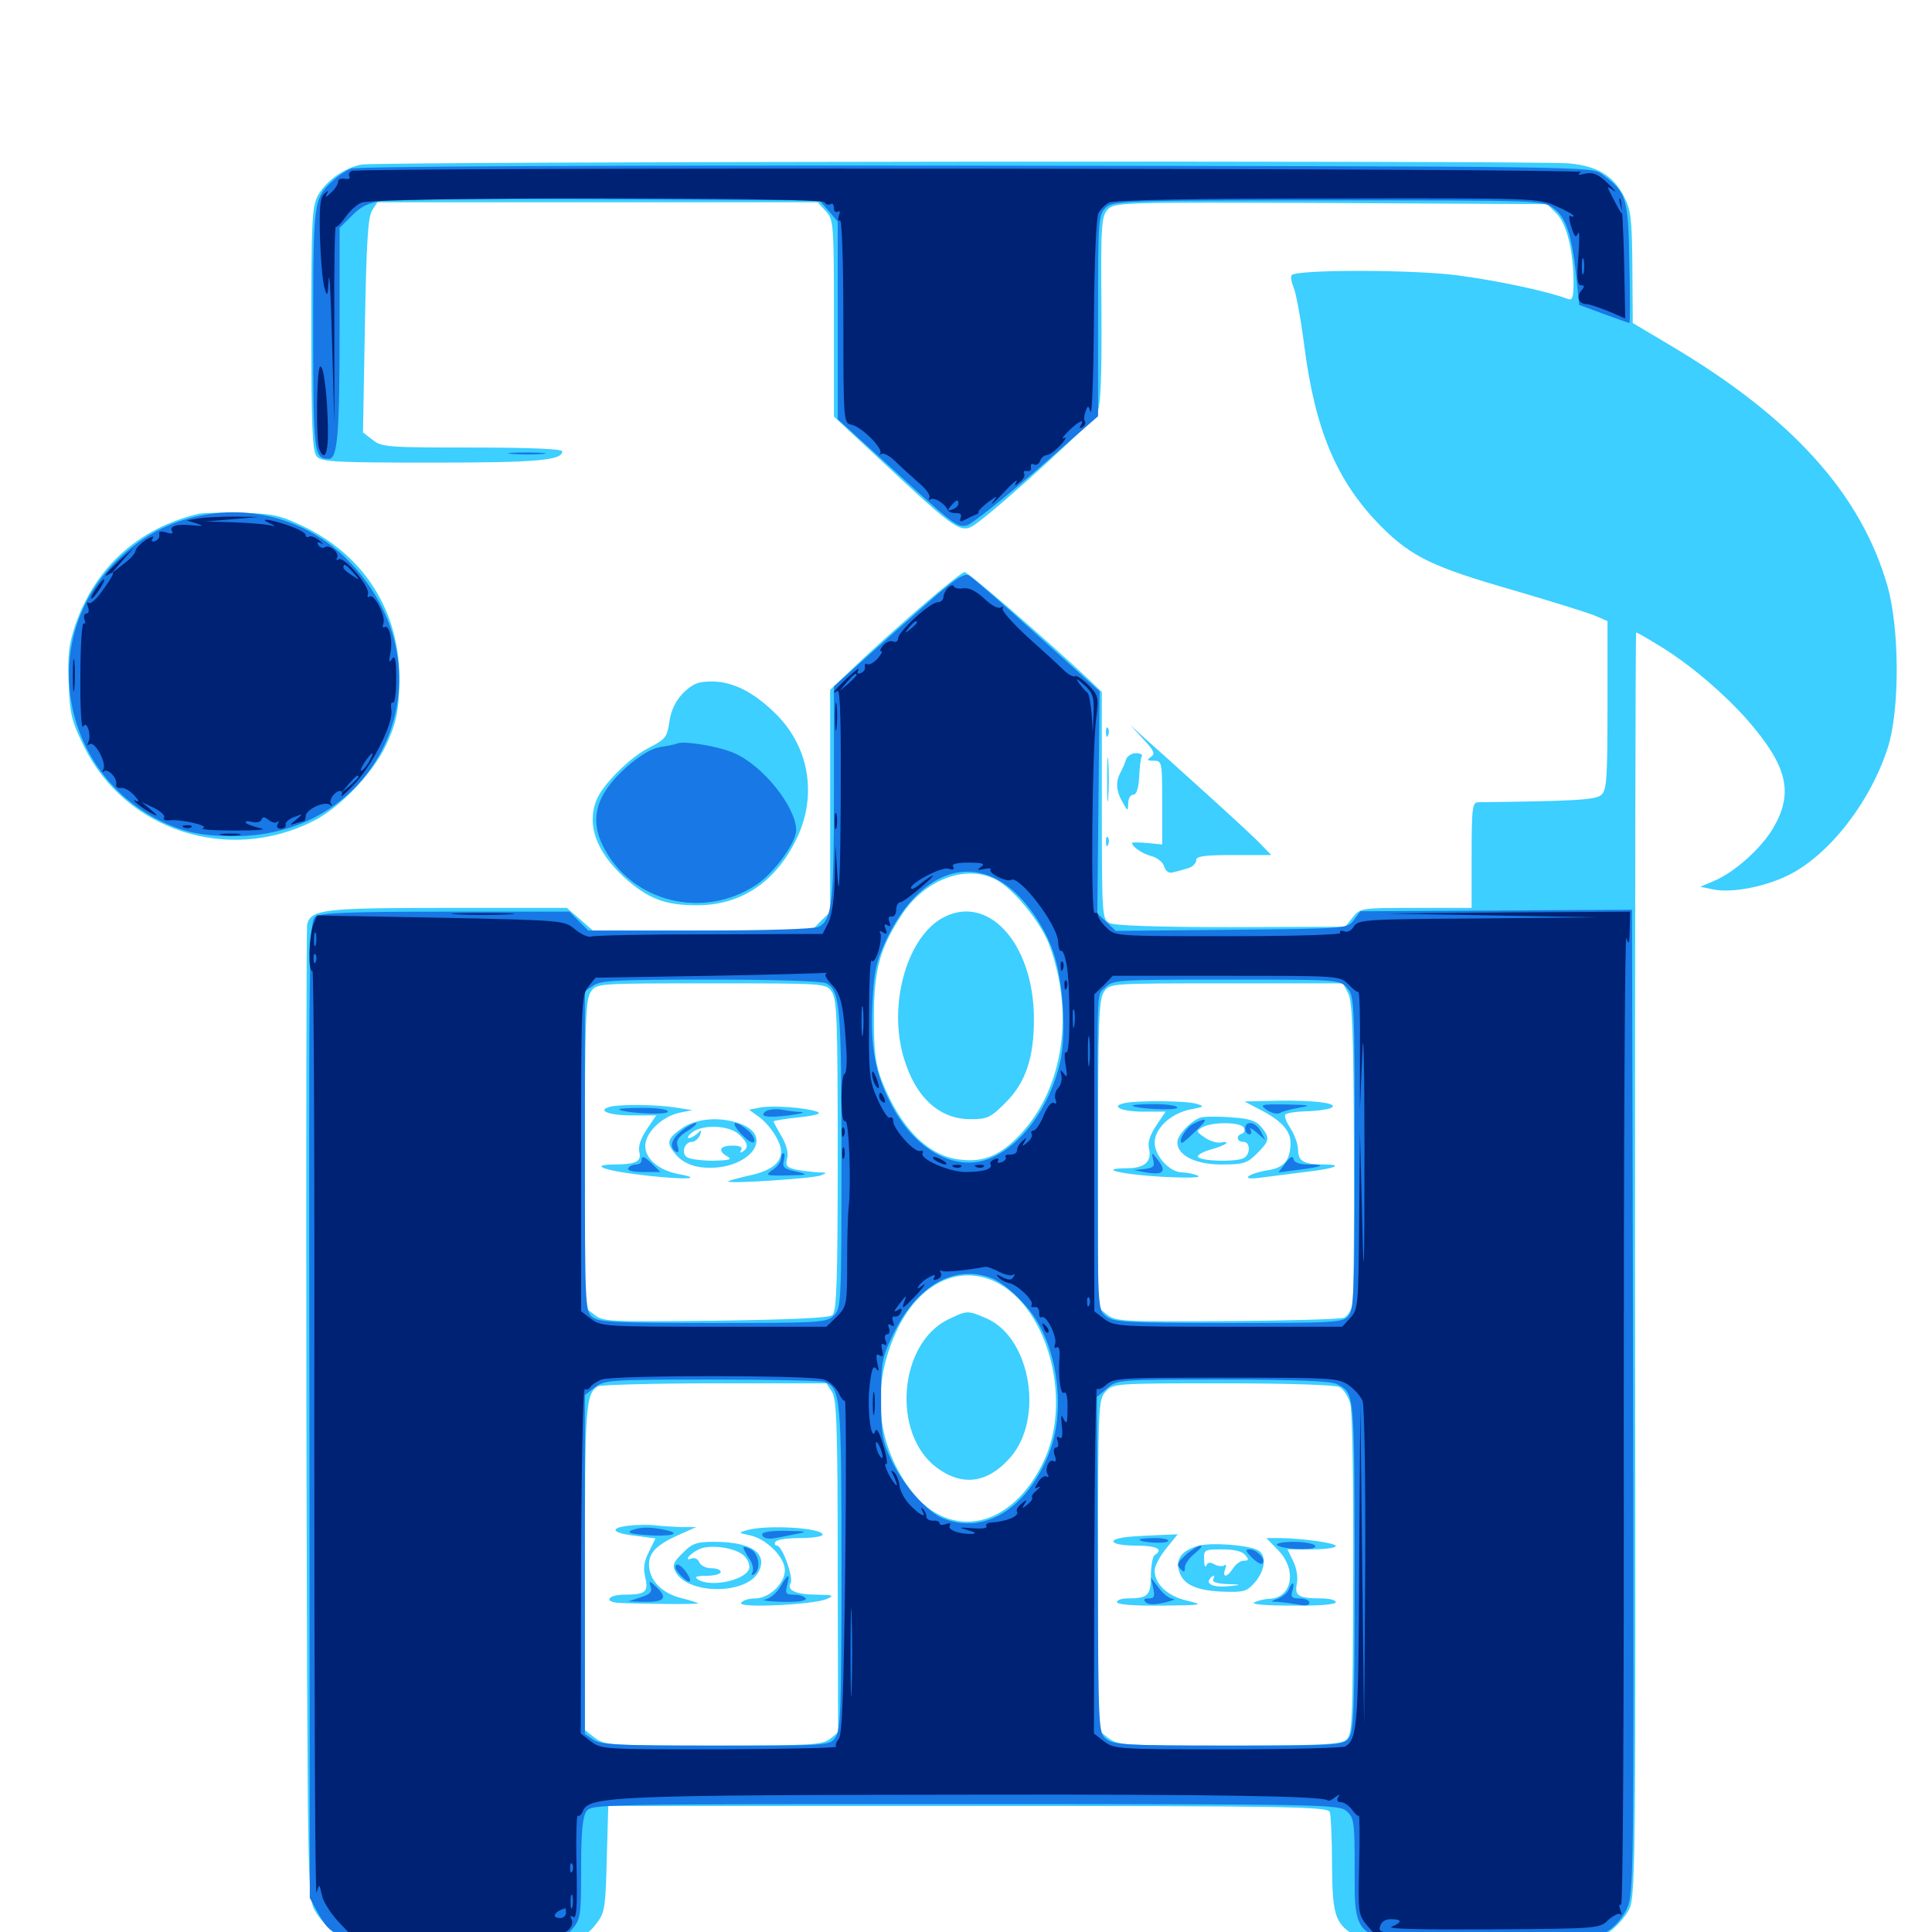 <svg xmlns="http://www.w3.org/2000/svg" viewBox="0 -1000 1000 1000">
	<path fill="#3ccfff" d="M187.305 -914.844C178.32 -913.281 168.75 -906.445 164.453 -898.633C161.523 -892.969 161.133 -885.547 161.133 -829.688C161.133 -779.492 161.719 -766.406 163.867 -763.867C166.211 -760.938 172.852 -760.547 223.828 -760.547C278.32 -760.547 291.016 -761.719 291.016 -766.406C291.016 -767.578 275 -768.359 244.336 -768.359C200.977 -768.359 197.461 -768.555 192.969 -772.266L187.891 -776.172L188.867 -831.25C189.648 -874.219 190.43 -887.5 192.578 -891.016L195.312 -895.312H309.18H423.242L427.344 -890.82C431.445 -886.328 431.641 -884.961 431.641 -835.352V-784.375L454.688 -762.891C495.898 -724.414 497.461 -723.242 505.469 -729.102C517.773 -737.891 565.625 -781.445 567.773 -785.938C569.727 -789.648 570.312 -803.125 570.117 -839.258C569.727 -883.398 570.117 -887.891 573.242 -891.406C576.758 -895.312 578.711 -895.312 688.867 -894.922L800.781 -894.336L805.664 -889.453C810.938 -884.18 814.453 -869.922 814.453 -853.906C814.453 -845.703 813.867 -844.336 811.328 -845.312C801.172 -849.219 775.391 -854.688 754.883 -857.422C731.641 -860.547 671.68 -860.547 668.555 -857.617C667.969 -856.836 668.359 -854.102 669.531 -851.367C670.703 -848.828 673.242 -835.352 675 -821.68C680.664 -777.148 691.992 -750.586 715.039 -727.344C730.664 -711.719 741.797 -706.445 783.203 -694.531C801.953 -689.062 820.703 -683.203 824.805 -681.641L832.031 -678.516V-634.766C832.031 -596.484 831.641 -590.82 828.711 -588.477C825.781 -585.938 814.258 -585.352 765.234 -584.766C762.109 -584.766 761.719 -582.227 761.719 -557.422V-530.078H733.008C704.688 -530.078 704.102 -530.078 700.195 -525.195L696.289 -520.312L637.305 -520.117C598.242 -520.117 576.953 -520.898 574.219 -522.266C570.508 -524.219 570.312 -525.977 570.312 -583.008V-641.797L564.062 -647.852C541.602 -668.945 501.172 -703.906 499.219 -703.906C497.07 -703.906 460.938 -672.852 441.016 -653.711L429.688 -642.969V-585.352V-527.93L424.805 -523.242L420.117 -518.359H363.477H306.836L300.195 -524.219L293.359 -530.078H231.836C166.992 -530.078 160.938 -529.297 158.984 -521.484C158.594 -519.141 158.398 -404.883 158.594 -267.383C159.18 -19.141 159.18 -17.383 163.281 -10.547C165.43 -6.836 170.117 -1.758 173.828 0.586C180.078 5.078 181.25 5.078 238.086 5.078C300.195 5.078 301.953 4.688 309.375 -5.273C313.086 -10.156 313.477 -14.062 314.062 -38.086L314.844 -65.234H500.977C668.945 -65.234 687.109 -64.844 688.281 -62.109C688.867 -60.352 689.453 -48.438 689.453 -35.352C689.648 -9.375 690.82 -4.883 700.391 1.367C705.664 4.883 709.961 5.078 765.82 5.078C824.609 5.078 825.781 5.078 832.031 0.586C835.742 -1.758 840.43 -6.836 842.578 -10.547C846.68 -17.383 846.68 -17.773 846.289 -345.117C846.289 -525.195 846.484 -672.656 846.875 -672.656C847.266 -672.656 852.148 -669.922 857.812 -666.406C874.023 -656.836 893.164 -640.43 905.469 -626.172C925.195 -603.125 928.32 -589.648 917.969 -571.68C911.719 -560.938 897.656 -548.242 886.523 -543.75L880.078 -541.016L886.719 -539.648C896.094 -537.695 913.086 -540.82 925.391 -546.875C946.68 -557.227 968.164 -584.961 977.148 -613.086C983.398 -632.812 983.203 -674.609 976.953 -696.68C963.281 -744.336 927.539 -783.984 864.453 -821.289L845.117 -832.812L844.922 -861.523C844.727 -886.914 844.141 -891.406 840.625 -898.242C834.961 -909.18 826.758 -914.062 812.109 -915.43C795.312 -916.992 196.094 -916.406 187.305 -914.844ZM515.43 -544.727C524.414 -540.234 538.477 -522.852 542.969 -511.328C556.25 -475.586 550.391 -436.719 528.32 -413.086C517.969 -401.953 509.18 -398.242 496.875 -399.805C480.469 -401.562 466.211 -416.016 456.641 -440.039C453.125 -449.023 452.344 -454.883 452.344 -473.438C452.344 -498.438 455.469 -509.375 467.188 -527.148C479.102 -544.922 500.195 -552.734 515.43 -544.727ZM430.469 -486.719C433.203 -483.008 433.594 -471.484 433.594 -401.953C433.594 -336.523 433.008 -321.094 430.859 -319.336C429.102 -317.773 409.57 -316.992 370.312 -316.406C315.234 -315.82 312.109 -315.82 307.617 -319.531L302.734 -323.242V-402.93C302.734 -471.68 303.125 -483.008 305.859 -486.719C308.789 -491.016 308.984 -491.016 368.164 -491.016C427.344 -491.016 427.539 -491.016 430.469 -486.719ZM697.852 -485.742C700 -481.445 700.586 -464.844 700.781 -405.078C700.977 -363.672 700.586 -327.539 700 -324.609C699.414 -321.875 697.461 -318.75 695.703 -317.969C693.945 -317.188 666.602 -316.406 635.156 -316.211C581.25 -315.82 577.539 -316.016 573.047 -319.531L568.359 -323.242V-402.93C568.359 -471.68 568.75 -483.008 571.484 -486.719C574.414 -491.016 574.609 -491.016 634.766 -491.016H695.117ZM519.727 -333.984C543.75 -317.969 554.102 -274.023 540.625 -244.531C524.414 -209.18 492.188 -201.758 471.68 -228.32C453.125 -252.93 450.586 -283.398 464.844 -312.695C477.344 -338.086 500 -346.875 519.727 -333.984ZM430.664 -279.492C433.008 -275.781 433.594 -262.109 433.594 -189.258L433.789 -103.32L429.688 -100C425.781 -96.875 419.922 -96.484 369.141 -96.484C315.234 -96.484 312.891 -96.68 307.812 -100.586L302.734 -104.492V-188.477C302.734 -272.07 303.125 -278.32 309.375 -282.422C310.547 -283.203 337.695 -283.984 369.531 -283.984H427.734ZM693.359 -282.031C695.312 -281.055 697.852 -277.148 698.828 -273.828C700 -269.922 700.586 -233.789 700.391 -184.766C700.195 -105.273 700 -101.953 696.484 -99.219C693.359 -97.07 681.836 -96.484 635.547 -96.484C580.859 -96.484 578.516 -96.68 573.438 -100.586L568.359 -104.492V-190.039C568.359 -273.242 568.555 -275.586 572.266 -279.688C576.172 -283.984 577.148 -283.984 633.008 -283.984C666.797 -283.984 691.211 -283.203 693.359 -282.031ZM486.719 -524.219C468.945 -513.281 459.766 -479.297 467.773 -452.539C473.828 -432.031 486.133 -420.703 502.344 -420.703C510.938 -420.703 512.695 -421.484 520.508 -429.297C530.859 -439.648 535.156 -452.344 535.156 -472.461C535.156 -512.305 510.547 -538.672 486.719 -524.219ZM315.82 -427.148C308.594 -425.195 315.234 -422.656 327.148 -422.656H339.648L334.766 -415.43C331.641 -410.742 330.273 -406.641 330.859 -403.906C332.227 -398.828 329.297 -397.266 317.773 -397.266C303.711 -397.07 313.867 -393.75 335.742 -391.406C355.469 -389.258 364.648 -389.844 350.781 -392.383C341.016 -394.336 333.984 -400.195 333.984 -406.836C333.984 -413.672 342.578 -422.07 351.562 -424.023L358.398 -425.391L349.609 -426.758C339.844 -428.32 321.289 -428.516 315.82 -427.148ZM393.555 -426.758L387.695 -425.586L392.383 -422.266C398.438 -417.969 404.297 -408.984 404.297 -403.906C404.297 -397.852 398.633 -393.75 387.109 -391.406C381.445 -390.039 376.953 -388.867 376.953 -388.477C376.953 -387.109 420.898 -390.039 424.805 -391.602C428.32 -392.969 428.125 -393.164 423.633 -393.164C420.703 -393.359 415.625 -393.945 412.305 -394.531C407.227 -395.703 406.445 -396.484 407.422 -400.391C408.203 -403.32 407.031 -407.617 404.492 -411.914C402.148 -415.82 400.391 -419.336 400.391 -419.531C400.391 -419.922 406.25 -420.898 413.672 -421.68C422.656 -422.656 425.586 -423.633 422.852 -424.609C416.797 -426.758 400 -427.93 393.555 -426.758ZM353.516 -416.406C345.117 -410.547 344.531 -408.594 350 -402.148C352.93 -398.828 357.227 -396.68 362.305 -395.898C385.938 -392.773 402.734 -411.523 382.617 -418.555C372.461 -422.07 360.742 -421.094 353.516 -416.406ZM382.422 -412.891C387.305 -408.398 387.695 -406.055 384.375 -403.906C383.008 -403.125 382.812 -403.32 383.594 -404.688C384.57 -406.25 383.008 -407.031 379.102 -407.031C372.461 -407.031 371.289 -404.297 376.562 -401.367C379.102 -399.805 377.344 -399.414 369.141 -399.219C363.281 -399.219 357.227 -400 355.664 -400.977C352.344 -403.125 354.297 -408.984 358.203 -408.984C359.57 -408.984 361.523 -410.547 362.305 -412.5C363.281 -415.234 363.086 -415.43 361.133 -413.477C359.766 -412.109 357.617 -410.938 356.641 -410.938C355.469 -410.938 356.25 -412.305 358.203 -413.867C363.867 -418.164 377.344 -417.578 382.422 -412.891ZM582.422 -429.102C574.219 -427.539 580.273 -424.609 591.797 -424.609H603.32L598.438 -417.383C595.117 -412.305 593.945 -408.594 594.727 -405.469C596.289 -398.828 592.578 -395.312 583.203 -395.312C566.992 -395.117 581.25 -391.992 602.539 -390.82C614.844 -390.234 622.266 -390.43 620.117 -391.406C617.969 -392.383 614.258 -393.164 611.719 -393.164C605.273 -393.359 597.656 -401.758 597.656 -408.594C597.656 -416.016 606.25 -423.828 616.211 -425.781C623.438 -427.148 623.633 -427.344 619.141 -428.711C613.867 -430.273 589.648 -430.469 582.422 -429.102ZM651.562 -425.977C662.891 -420.312 667.969 -414.844 667.969 -408.594C667.969 -399.805 664.844 -395.703 656.641 -394.336C645.508 -392.578 641.406 -388.867 652.344 -390.43C657.227 -391.016 667.578 -392.383 675.391 -393.359C691.016 -395.117 696.289 -397.266 684.961 -397.266C674.805 -397.266 671.875 -399.023 671.875 -404.883C671.875 -407.617 670.117 -412.5 668.164 -415.625C666.016 -418.945 664.648 -422.07 665.234 -423.047C665.82 -423.828 670.312 -424.609 675.391 -424.805C680.469 -424.805 686.328 -425.586 688.477 -426.367C694.531 -428.711 681.055 -430.664 661.133 -430.273L644.141 -429.883ZM621.094 -421.484C615.82 -419.336 609.375 -412.305 609.375 -408.789C609.375 -401.953 618.75 -397.266 632.227 -397.266C643.555 -397.266 645.508 -397.852 650.586 -402.93C657.227 -409.57 657.422 -410.938 652.93 -416.602C650.195 -419.922 646.68 -421.094 636.719 -421.68C629.688 -422.266 622.656 -422.07 621.094 -421.484ZM643.75 -416.406C644.531 -415.234 644.141 -413.672 642.969 -413.281C639.648 -412.305 640.039 -408.984 643.555 -408.984C647.461 -408.984 647.266 -401.953 643.359 -400.391C638.477 -398.438 621.484 -399.023 620.117 -401.172C619.531 -402.148 622.656 -403.906 626.953 -405.078C634.766 -407.227 637.891 -409.766 631.445 -408.594C629.492 -408.398 625.781 -409.57 623.438 -411.328C619.141 -414.258 618.945 -414.648 622.461 -416.602C627.344 -419.336 641.992 -419.336 643.75 -416.406ZM490.625 -316.992C465.039 -304.297 461.523 -257.812 484.766 -240.43C498.047 -230.469 511.133 -232.227 522.852 -245.508C540.43 -265.43 533.594 -307.031 511.133 -317.383C500.781 -321.875 500.781 -321.875 490.625 -316.992ZM325.781 -210.352C315.039 -209.18 316.602 -206.445 328.906 -205.078L339.258 -203.711L335.938 -196.875C333.398 -191.992 332.812 -188.477 333.984 -183.594C335.742 -175.977 334.18 -174.609 323.242 -174.609C314.453 -174.609 312.305 -170.703 320.703 -170.312C334.375 -169.727 361.328 -169.531 361.328 -170.117C361.328 -170.312 357.422 -171.68 352.539 -172.852C342.383 -175.391 335.938 -182.227 335.938 -190.234C335.938 -196.484 339.844 -200.391 351.562 -205.664L360.352 -209.57H352.344C347.852 -209.766 341.797 -210.156 338.672 -210.547C335.547 -210.938 329.688 -210.742 325.781 -210.352ZM386.719 -208.008C382.031 -206.641 382.031 -206.641 388.281 -205.273C396.68 -203.516 406.25 -193.945 406.25 -187.305C406.25 -180.469 398.242 -172.656 390.82 -172.656C387.695 -172.656 384.375 -171.68 383.594 -170.312C381.836 -167.578 420.312 -169.336 427.734 -172.266C432.031 -174.219 431.445 -174.414 422.852 -174.609C412.109 -174.609 407.031 -176.953 409.18 -180.469C410.938 -183.203 404.883 -200 402.148 -200C400.977 -200 400.781 -200.977 401.367 -201.953C401.953 -203.125 407.812 -203.906 414.258 -203.906C420.508 -203.906 425.781 -204.688 425.781 -205.664C425.781 -209.18 397.266 -210.938 386.719 -208.008ZM353.32 -196.094C348.438 -191.406 347.852 -189.648 349.609 -186.523C355.859 -174.609 386.133 -174.414 392.578 -186.328C397.656 -195.898 389.062 -201.953 369.727 -201.953C360.547 -201.953 358.203 -201.172 353.32 -196.094ZM385.156 -194.727C387.305 -192.578 388.281 -189.648 387.695 -187.891C385.352 -181.836 367.773 -178.32 361.328 -182.422C359.18 -183.789 360.352 -184.375 365.82 -184.375C369.727 -184.375 373.047 -185.352 373.047 -186.328C373.047 -187.5 370.898 -188.281 368.164 -188.281C365.43 -188.281 362.695 -189.648 361.914 -191.406C361.328 -192.969 359.57 -193.945 358.008 -193.359C353.516 -191.602 357.227 -196.094 362.109 -198.242C368.164 -200.781 380.859 -198.828 385.156 -194.727ZM583.594 -204.492C571.875 -203.125 575 -200 587.891 -200C598.633 -200 602.539 -198.047 597.656 -195.117C596.68 -194.531 595.703 -189.648 595.703 -184.375C595.703 -174.219 594.141 -172.656 583.789 -172.656C580.664 -172.656 578.125 -171.875 578.125 -170.703C578.125 -169.531 586.914 -168.75 601.172 -168.945C622.852 -169.141 623.438 -169.336 614.453 -171.484C604.297 -173.828 597.656 -180.078 597.656 -187.109C597.656 -189.453 600.391 -194.531 603.711 -198.633L609.57 -205.859L600.195 -205.469C595.117 -205.273 587.5 -204.883 583.594 -204.492ZM661.719 -197.461C671.484 -187.305 668.75 -172.852 657.031 -172.461C655.078 -172.461 651.562 -171.68 649.414 -170.703C646.875 -169.727 653.906 -168.945 668.555 -168.945C682.617 -168.75 691.406 -169.531 691.406 -170.703C691.406 -171.875 687.891 -172.656 683.789 -172.656C672.07 -172.656 669.922 -174.023 671.289 -180.469C671.875 -183.789 671.094 -188.477 669.336 -191.992L666.406 -198.047H678.906C685.742 -198.047 691.406 -198.828 691.406 -199.805C691.406 -201.367 673.242 -203.906 661.523 -203.906H655.469ZM619.922 -199.805C611.914 -197.461 608.594 -193.359 610.156 -187.305C611.914 -180.078 618.75 -176.758 632.617 -176.172C643.945 -175.781 645.312 -176.172 649.609 -181.055C655.078 -187.5 655.664 -195.312 650.977 -197.656C645.508 -200.391 626.562 -201.758 619.922 -199.805ZM644.531 -195.117C646.484 -192.773 646.484 -192.188 643.75 -192.188C641.992 -192.188 639.648 -190.43 638.281 -188.281C635.156 -183.398 632.422 -183.203 634.18 -187.891C634.766 -189.648 634.766 -190.625 633.789 -189.844C633.008 -189.062 630.664 -189.258 628.711 -190.234C626.367 -191.602 625 -191.406 624.414 -189.648C623.828 -188.477 623.242 -189.648 623.242 -192.773C623.047 -197.852 623.438 -198.047 632.617 -198.047C638.672 -198.047 642.969 -197.07 644.531 -195.117ZM627.93 -182.422C627.148 -181.25 630.078 -180.273 635.156 -180.078C642.578 -179.883 642.773 -179.688 637.109 -179.102C629.297 -178.125 624.219 -179.688 625.977 -182.422C626.562 -183.398 627.539 -184.375 628.125 -184.375C628.711 -184.375 628.516 -183.594 627.93 -182.422ZM102.539 -733.984C71.484 -726.562 49.023 -706.055 38.867 -676.172C35.547 -666.211 34.961 -660.547 35.547 -646.094C36.133 -630.273 37.109 -626.562 43.555 -613.477C65.039 -569.922 118.555 -552.734 162.5 -575.195C175.977 -582.031 192.773 -599.609 199.609 -613.867C204.492 -624.219 206.055 -629.883 206.641 -642.969C208.594 -680.664 190.234 -711.914 156.25 -727.93C145.117 -733.203 141.211 -734.18 125 -734.57C114.844 -734.766 104.688 -734.57 102.539 -733.984ZM353.711 -641.406C349.805 -637.305 347.461 -632.812 346.484 -626.562C345.312 -618.555 344.531 -617.383 336.133 -613.086C326.172 -608.203 311.523 -593.555 308.594 -585.547C303.711 -572.852 308.594 -559.375 322.852 -546.094C335.156 -534.961 343.945 -531.445 360.352 -531.445C383.398 -531.25 401.562 -543.359 412.5 -566.211C422.852 -588.086 418.945 -612.5 402.539 -629.492C390.82 -641.406 379.688 -647.266 368.359 -647.266C361.328 -647.266 358.594 -646.094 353.711 -641.406ZM572.461 -620.703C572.461 -618.555 573.047 -617.969 573.633 -619.531C574.219 -620.898 574.023 -622.656 573.438 -623.242C572.852 -624.023 572.266 -622.852 572.461 -620.703ZM591.797 -617.383C597.461 -611.328 598.047 -609.766 595.703 -608.203C593.359 -606.641 593.75 -606.25 597.266 -606.25C601.367 -606.25 601.562 -605.664 601.562 -584.57V-562.891L593.75 -563.672C589.453 -564.062 585.938 -564.062 585.938 -563.672C585.938 -561.719 591.406 -558.008 596.094 -556.836C599.023 -556.055 601.953 -553.711 602.539 -551.562C603.32 -549.023 605.078 -547.852 607.031 -548.438C608.789 -548.828 612.305 -549.805 614.844 -550.586C617.188 -551.172 619.141 -553.125 619.141 -554.688C619.141 -556.836 623.047 -557.422 638.477 -557.422H658.008L652.734 -562.891C649.805 -566.016 637.305 -577.539 625 -588.672C612.695 -599.805 598.633 -612.5 593.75 -616.797L584.961 -624.805ZM573.047 -596.484C573.047 -586.328 573.242 -582.031 573.633 -587.305C574.023 -592.383 574.023 -600.586 573.633 -605.859C573.242 -610.938 573.047 -606.641 573.047 -596.484ZM582.812 -606.836C582.227 -604.883 580.859 -601.758 579.883 -600C577.344 -595.312 577.734 -590.43 581.055 -584.766C583.789 -579.883 583.789 -579.883 583.984 -584.375C583.984 -586.719 585.156 -588.672 586.523 -588.672C588.281 -588.672 589.258 -591.797 589.648 -597.852C589.844 -602.93 590.43 -607.617 591.016 -608.594C591.602 -609.375 590.234 -610.156 587.891 -610.156C585.742 -610.156 583.398 -608.594 582.812 -606.836ZM572.461 -564.062C572.461 -561.914 573.047 -561.328 573.633 -562.891C574.219 -564.258 574.023 -566.016 573.438 -566.602C572.852 -567.383 572.266 -566.211 572.461 -564.062Z"/>
	<path fill="#1878e5" d="M181.641 -912.695C178.906 -911.523 174.609 -908.789 172.266 -906.445C162.305 -897.266 162.109 -895.898 162.109 -829.297C162.109 -765.234 162.5 -762.5 170.117 -762.5C174.805 -762.5 175.781 -774.805 175.781 -832.617V-882.031L182.227 -888.477C187.305 -893.555 190.82 -895.117 199.414 -896.289C205.078 -896.875 258.203 -897.266 316.992 -896.875L424.219 -896.289L428.906 -890.82L433.594 -885.352V-834.18V-783.008L458.594 -760.352C493.945 -727.93 495.508 -726.758 500.586 -728.125C502.93 -728.711 519.141 -741.602 536.719 -756.836L568.359 -784.57V-836.719C568.359 -887.305 568.555 -888.867 572.461 -892.578C576.367 -896.094 581.25 -896.289 687.5 -896.289C797.07 -896.289 798.633 -896.289 804.102 -892.188C810.547 -887.5 813.477 -878.711 815.82 -857.422L817.383 -842.188L830.078 -837.5C837.109 -834.961 842.969 -832.812 843.359 -832.812C843.75 -832.812 843.75 -846.875 843.359 -863.867C842.773 -897.852 841.992 -900.391 829.297 -909.766C824.023 -913.867 823.828 -913.867 505.273 -914.258C296.094 -914.453 184.766 -913.867 181.641 -912.695ZM265.234 -765.039C260.547 -765.43 263.867 -765.82 272.461 -765.82C281.055 -765.82 284.766 -765.43 280.859 -765.039C276.758 -764.648 269.727 -764.648 265.234 -765.039ZM100.586 -732.422C85.156 -728.711 72.07 -721.289 60.352 -709.766C16.211 -666.016 33.789 -591.406 93.164 -570.898C100.781 -568.359 109.375 -567.188 121.094 -567.188C197.656 -567.188 234.375 -651.562 182.227 -707.812C161.328 -730.469 130.469 -739.648 100.586 -732.422ZM480.078 -687.891C470.117 -679.102 455.078 -665.82 446.875 -658.398L431.641 -644.727V-589.648C431.641 -532.812 430.664 -524.023 423.828 -520.312C421.68 -519.141 396.289 -518.359 362.305 -518.359H304.492L299.609 -523.242L294.727 -528.125H230.664C181.445 -528.125 166.016 -527.539 163.281 -525.586C159.961 -523.242 159.766 -510.352 160.156 -270.312L160.352 -17.578L164.648 -9.766C172.656 4.492 175.391 5.078 236.523 5.078H290.625L295.703 -0.977C300.586 -6.641 300.781 -7.812 300.781 -32.812C300.781 -51.953 301.562 -59.57 303.516 -62.5C306.25 -66.211 310.547 -66.211 499.609 -66.211C686.914 -66.211 693.164 -66.016 697.07 -62.5C700.781 -59.18 701.172 -56.641 701.172 -34.57C701.172 6.445 698.828 4.883 768.359 5.078C820.703 5.078 823.047 4.883 830.273 0.781C835.156 -1.953 839.258 -6.445 841.797 -11.523C845.703 -19.531 845.703 -22.852 845.312 -274.414L844.727 -529.102L774.414 -528.711L704.102 -528.32L700.781 -523.828C697.461 -519.336 697.266 -519.336 637.5 -518.75L577.539 -518.164L572.852 -522.656L567.969 -527.148L568.555 -584.57L569.141 -642.188L536.914 -671.289C519.336 -687.305 503.32 -701.172 501.562 -702.148C499.023 -703.516 494.336 -700.391 480.078 -687.891ZM520.312 -542.188C530.273 -535.352 540.234 -521.289 545.117 -507.422C550.195 -492.969 551.953 -466.211 549.023 -451.562C543.75 -426.562 527.148 -404.688 509.57 -399.414C492.578 -394.336 473.047 -405.859 461.523 -427.93C453.125 -443.75 450.391 -457.812 451.562 -480.859C452.344 -497.266 453.516 -502.148 458.398 -512.891C473.828 -545.898 498.633 -557.422 520.312 -542.188ZM427.734 -491.016C434.766 -487.305 435.547 -479.102 435.547 -400C435.547 -325.586 435.352 -322.852 431.641 -319.141C427.93 -315.43 425.195 -315.234 368.75 -315.234C316.797 -315.234 309.375 -315.625 306.25 -318.555C302.93 -321.484 302.734 -326.758 302.734 -404.297V-486.914L307.031 -489.844C310.742 -492.578 319.922 -492.969 367.773 -492.969C400.781 -492.969 425.586 -492.188 427.734 -491.016ZM697.266 -488.672C700.977 -484.57 701.172 -482.227 701.172 -403.32C701.172 -330.664 700.781 -322.07 697.852 -318.75C694.922 -315.43 690.43 -315.234 635.742 -315.234C582.227 -315.234 576.172 -315.625 572.461 -318.75C568.164 -322.07 568.164 -322.656 568.164 -400.195C567.969 -493.75 567.578 -484.375 572.266 -489.062C575.977 -492.773 578.711 -492.969 634.766 -492.969C692.383 -492.969 693.359 -492.969 697.266 -488.672ZM513.086 -338.477C519.727 -335.938 530.273 -326.367 536.133 -317.188C548.047 -298.242 551.172 -268.945 543.164 -248.242C531.641 -218.945 509.375 -205.273 487.695 -214.258C479.297 -217.969 467.383 -231.445 461.133 -244.727C456.641 -254.297 456.055 -258.008 456.055 -276.172C456.055 -295.117 456.641 -297.656 462.305 -309.375C474.609 -334.766 493.945 -345.703 513.086 -338.477ZM426.758 -284.766C435.156 -281.445 435.547 -276.758 435.547 -188.867C435.547 -116.211 435.156 -104.688 432.422 -100.781C429.492 -96.484 429.297 -96.484 370.508 -96.484C320.117 -96.484 310.742 -96.875 307.031 -99.609L302.734 -102.539V-190.234V-277.93L307.812 -281.836C312.891 -285.742 315.43 -285.938 368.359 -285.938C398.633 -285.938 425 -285.352 426.758 -284.766ZM691.992 -283.594C701.172 -278.906 700.977 -279.883 701.172 -189.453C701.172 -112.305 700.781 -103.32 697.852 -100C694.922 -96.68 690.43 -96.484 635.742 -96.484C582.227 -96.484 576.172 -96.875 572.461 -100C568.555 -103.32 568.555 -104.688 568.164 -190.039L567.773 -276.953L573.047 -281.445C578.32 -285.938 578.711 -285.938 633.008 -285.938C670.898 -285.938 689.062 -285.156 691.992 -283.594ZM320.508 -425.781C320.117 -426.172 325.586 -426.562 332.617 -426.562C340.43 -426.562 345.703 -425.781 345.703 -424.609C345.703 -422.656 322.656 -423.828 320.508 -425.781ZM396.68 -425C392.383 -422.07 396.68 -421.289 408.203 -422.656C414.062 -423.438 416.992 -424.219 414.844 -424.414C412.5 -424.414 408.203 -425 405.078 -425.586C401.953 -426.172 398.242 -425.781 396.68 -425ZM352.734 -414.648C347.461 -410.352 346.289 -406.25 349.805 -403.906C351.172 -403.125 351.562 -403.906 350.781 -406.641C349.805 -409.57 350.977 -411.523 355.859 -414.648C359.375 -416.797 361.328 -418.75 360.156 -418.75C358.984 -418.75 355.664 -416.992 352.734 -414.648ZM383.789 -412.891C387.5 -409.18 389.844 -407.812 390.43 -409.18C390.82 -410.547 389.258 -413.281 386.719 -415.234C379.688 -420.898 377.734 -419.336 383.789 -412.891ZM404.297 -400.391C404.297 -398.828 402.344 -396.094 400 -394.531C395.898 -391.602 396.094 -391.406 407.227 -391.602C418.945 -391.797 419.336 -391.992 409.766 -394.141C405.859 -395.117 404.883 -396.094 405.664 -399.219C406.25 -401.367 406.25 -403.125 405.469 -403.125C404.883 -403.125 404.297 -401.953 404.297 -400.391ZM332.031 -399.219C332.031 -398.242 330.859 -397.266 329.297 -397.266C327.734 -397.266 325.781 -396.484 325.195 -395.312C324.414 -394.141 327.539 -393.359 332.812 -393.359H341.797L337.891 -397.266C333.594 -401.562 332.031 -402.148 332.031 -399.219ZM586.133 -427.734C585.742 -428.125 590.625 -428.516 597.266 -428.516C603.906 -428.516 609.375 -427.734 609.375 -426.758C609.375 -425 588.086 -425.977 586.133 -427.734ZM655.859 -425.391C658.203 -423.828 661.328 -423.047 662.695 -424.023C663.867 -424.805 668.555 -425.977 672.852 -426.758C679.102 -427.734 677.93 -428.125 666.016 -428.32C652.344 -428.516 651.758 -428.32 655.859 -425.391ZM617.773 -418.359C614.062 -416.602 609.57 -409.375 611.719 -408.398C611.914 -408.203 615.234 -410.938 618.75 -414.453C625.586 -420.898 625.195 -422.07 617.773 -418.359ZM644.531 -415.82C644.531 -414.258 645.508 -412.891 646.68 -412.891C647.656 -412.891 648.047 -414.062 647.266 -415.43C646.484 -416.602 647.852 -416.016 650.391 -413.867L654.883 -409.961L652.539 -414.453C650 -419.336 644.531 -420.312 644.531 -415.82ZM596.875 -399.805C597.852 -396.289 597.07 -395.508 592.383 -394.922L586.914 -394.336L593.164 -393.164C601.953 -391.602 603.906 -393.555 599.609 -399.219C596.094 -403.711 595.898 -403.906 596.875 -399.805ZM665.43 -398.047L661.719 -393.164L672.266 -394.531C684.766 -396.094 686.914 -397.266 677.148 -397.266C672.852 -397.266 669.922 -398.242 669.531 -400C669.141 -401.953 667.969 -401.367 665.43 -398.047ZM327.148 -208.008C324.219 -206.836 326.172 -206.055 333.984 -205.469C346.68 -204.492 353.516 -206.055 344.727 -208.008C336.719 -209.766 331.836 -209.766 327.148 -208.008ZM394.531 -205.859C394.531 -203.906 397.461 -203.125 401.367 -203.906C402.539 -204.102 406.836 -204.883 411.133 -205.859C418.555 -207.227 418.359 -207.422 406.836 -207.617C399.805 -207.812 394.531 -207.031 394.531 -205.859ZM384.766 -199.023C384.766 -198.438 386.133 -195.703 387.891 -193.164C389.648 -190.625 390.234 -187.305 389.453 -186.133C388.672 -184.57 388.867 -184.375 390.234 -185.156C393.945 -187.5 392.969 -195.703 388.672 -198.047C386.523 -199.219 384.766 -199.609 384.766 -199.023ZM349.609 -188.672C349.609 -187.695 351.367 -185.352 353.516 -183.398C357.812 -179.492 358.594 -181.641 354.688 -186.914C351.953 -190.43 349.609 -191.211 349.609 -188.672ZM403.906 -178.711C402.148 -175.586 398.633 -172.656 396.094 -172.07C393.75 -171.68 397.656 -171.094 404.883 -170.898C413.281 -170.703 417.773 -171.484 416.992 -172.656C416.406 -173.828 413.672 -174.609 410.938 -174.609C406.836 -174.609 406.25 -175.195 407.422 -179.492C408.984 -185.938 408.008 -185.742 403.906 -178.711ZM336.719 -178.906C337.695 -175.977 336.523 -174.805 331.641 -173.242L325.195 -171.094L333.008 -170.898C343.75 -170.703 345.703 -172.656 340.234 -178.125C336.133 -182.031 335.742 -182.031 336.719 -178.906ZM589.844 -203.125C589.844 -203.516 593.359 -203.906 597.852 -203.906C602.148 -203.906 605.273 -203.125 604.688 -202.344C603.711 -200.781 589.844 -201.562 589.844 -203.125ZM660.938 -200.391C660.352 -201.172 664.258 -201.953 669.727 -201.953C675 -201.953 680.078 -200.977 680.664 -200C681.445 -198.633 678.32 -198.047 671.875 -198.242C666.406 -198.438 661.523 -199.414 660.938 -200.391ZM613.867 -195.312C609.57 -191.406 608.789 -190.039 610.938 -188.086C612.891 -185.938 613.281 -186.133 613.281 -188.672C613.281 -190.43 615.625 -193.75 618.359 -195.898C621.289 -198.242 622.656 -200 621.484 -200C620.312 -200 616.797 -197.852 613.867 -195.312ZM648.047 -193.75C650.391 -191.406 652.734 -190.039 653.516 -190.82C655.469 -192.773 650.391 -198.047 646.875 -198.047C644.336 -198.047 644.531 -197.266 648.047 -193.75ZM596.875 -178.125C597.852 -173.633 597.461 -172.656 594.531 -172.656C592.188 -172.656 591.602 -172.07 592.969 -170.703C594.336 -169.336 597.656 -169.336 602.734 -170.508C606.836 -171.484 608.984 -172.266 607.031 -172.461C605.273 -172.656 601.953 -175 599.805 -178.125L595.703 -183.398ZM667.188 -177.539C666.602 -175.781 664.062 -173.633 661.719 -172.656C657.422 -171.094 657.422 -170.898 661.328 -170.898C663.672 -170.703 668.359 -170.117 671.68 -169.531C675.586 -168.75 677.734 -168.945 677.734 -170.508C677.734 -171.68 675.391 -172.656 672.656 -172.656C668.555 -172.656 667.969 -173.438 668.945 -176.562C670.312 -181.055 668.945 -181.836 667.188 -177.539ZM350.586 -615.234C349.609 -614.648 345.312 -613.867 341.406 -613.281C336.719 -612.305 330.859 -608.789 324.023 -602.734C308.594 -588.867 304.883 -576.172 312.305 -561.719C326.953 -533.008 363.867 -523.828 391.406 -541.992C400.586 -548.047 412.109 -563.867 412.109 -570.312C411.914 -582.422 394.922 -603.711 380.078 -610.156C372.266 -613.672 354.492 -616.602 350.586 -615.234Z"/>
	<path fill="#002274" d="M182.031 -911.523C180.859 -910.938 180.273 -909.766 180.859 -908.594C181.445 -907.617 180.469 -907.031 178.516 -907.422C176.367 -907.812 175 -907.227 175 -906.055C175.195 -905.078 173.633 -902.344 171.289 -900.195C169.141 -898.047 168.164 -897.656 168.945 -899.219C170.312 -901.562 170.117 -901.758 167.773 -899.609C165.625 -897.656 165.234 -892.188 165.625 -876.758C166.016 -865.625 166.992 -854.102 167.969 -850.977C169.336 -846.094 169.727 -846.484 170.117 -855.273C170.508 -860.742 171.289 -846.094 171.875 -823.047L173.047 -781.055V-832.227C172.852 -860.156 173.242 -883.008 173.828 -882.617C174.414 -882.227 176.562 -884.375 178.711 -887.5C180.859 -890.625 184.57 -894.141 187.109 -895.117C193.164 -898.047 425 -898.047 426.758 -895.312C427.539 -894.141 428.906 -893.75 429.883 -894.336C430.859 -895.117 431.641 -894.141 431.641 -892.383C431.641 -890.625 432.422 -889.844 433.594 -890.43C434.766 -891.211 434.961 -890.234 434.18 -888.281C433.594 -886.328 433.789 -885.352 434.766 -885.938C435.742 -886.719 436.523 -865.82 436.523 -834.18C436.523 -782.617 436.719 -781.055 440.43 -780.273C445.508 -779.492 457.031 -768.164 455.664 -765.43C454.883 -764.453 455.273 -764.258 456.055 -765.039C457.031 -765.82 460.156 -764.258 462.891 -761.719C465.625 -758.984 471.094 -754.102 475 -750.586C479.102 -747.266 481.836 -743.555 481.055 -742.383C480.469 -741.406 480.664 -740.82 481.641 -741.602C483.594 -742.773 489.258 -739.258 490.43 -736.133C490.82 -735.156 492.773 -734.375 494.727 -734.375C497.07 -734.57 497.852 -733.789 497.266 -732.031C496.484 -729.883 497.07 -729.688 499.609 -731.055C501.367 -732.031 503.906 -733.203 504.883 -733.594C506.055 -733.789 506.641 -734.57 506.445 -735.156C506.445 -735.742 508.594 -737.891 511.328 -740.039C516.602 -743.75 516.602 -743.75 513.867 -740.039C512.305 -737.891 514.844 -740.039 519.336 -744.922C523.828 -749.805 526.953 -752.344 526.172 -750.781C524.805 -748.242 525.195 -748.242 527.93 -750.586C529.688 -751.953 530.664 -753.906 530.078 -754.883C529.492 -755.859 530.078 -756.445 531.641 -756.25C533.008 -755.859 533.984 -756.836 533.594 -758.203C533.398 -759.766 533.984 -760.352 535.156 -759.57C536.133 -758.984 537.695 -759.766 538.281 -761.328C538.867 -763.086 540.625 -764.453 541.797 -764.453C543.164 -764.453 546.289 -766.797 549.023 -769.727C551.562 -772.461 552.344 -774.219 550.781 -773.242C549.219 -772.461 550.195 -774.023 553.125 -776.953C558.594 -782.227 561.719 -783.594 559.375 -779.688C558.594 -778.32 558.789 -778.125 560.352 -778.906C561.523 -779.688 562.109 -781.055 561.523 -782.031C560.938 -782.812 561.133 -785.156 561.914 -787.109C563.086 -790.234 563.281 -790.234 564.453 -786.914C565.234 -784.766 566.016 -806.25 566.211 -834.57C566.406 -863.867 567.383 -887.695 568.555 -889.648C569.531 -891.602 572.07 -894.141 574.023 -895.117C576.172 -896.484 619.141 -897.266 686.719 -897.266C793.945 -897.461 796.094 -897.461 805.273 -893.359C810.352 -891.211 814.453 -888.867 814.453 -888.281C814.453 -887.695 813.672 -887.695 812.891 -888.281C811.914 -888.867 812.109 -886.328 813.281 -882.617C815.039 -877.344 815.625 -876.562 816.797 -879.297C817.578 -881.055 817.578 -875.781 816.992 -867.578C816.016 -855.859 816.406 -852.344 818.359 -852.344C820.312 -852.344 820.312 -851.758 818.359 -849.414C815.82 -846.289 817.188 -842.578 821.289 -842.578C822.656 -842.578 827.734 -840.82 832.617 -838.867L841.211 -835.156L840.625 -865.43C840.234 -882.227 839.453 -896.289 838.672 -897.07C837.891 -897.656 838.086 -896.094 838.867 -893.359C840.625 -887.109 839.453 -888.477 834.961 -897.266C831.445 -903.906 831.445 -904.102 835.156 -901.367C837.109 -900 835.938 -901.562 832.227 -905.078C827.148 -909.961 824.609 -910.938 820.508 -910.156C816.602 -909.18 816.211 -909.375 818.359 -910.938C821.289 -912.891 187.5 -913.477 182.031 -911.523ZM527.93 -909.57C544.141 -909.766 530.859 -910.156 498.047 -910.156C465.234 -910.156 451.953 -909.766 468.359 -909.57C484.57 -909.18 511.523 -909.18 527.93 -909.57ZM283.594 -899.805C299.023 -900 286.523 -900.391 255.859 -900.391C225.195 -900.391 212.695 -900 227.93 -899.805C243.359 -899.414 268.359 -899.414 283.594 -899.805ZM819.727 -858.789C819.141 -856.836 818.75 -858.398 818.75 -862.109C818.75 -865.82 819.141 -867.383 819.727 -865.625C820.117 -863.672 820.117 -860.547 819.727 -858.789ZM496.094 -739.258C496.094 -738.281 494.727 -736.914 492.969 -736.328C490.234 -735.352 490.039 -735.547 492.188 -738.086C494.922 -741.406 496.094 -741.797 496.094 -739.258ZM165.625 -810.156C163.867 -808.398 163.477 -772.07 165.234 -767.578C167.969 -760.742 169.922 -765.234 169.727 -777.734C169.531 -795.312 167.383 -812.109 165.625 -810.156ZM102.539 -731.641L96.68 -730.664L101.562 -729.102C105.664 -727.734 105.469 -727.539 99.609 -728.125C91.406 -728.906 87.5 -727.734 89.062 -725C89.844 -723.828 88.867 -723.438 86.133 -724.414C83.398 -725.195 82.031 -725 82.422 -723.438C82.812 -722.07 81.836 -720.508 80.273 -719.922C78.516 -719.336 78.125 -719.922 79.102 -721.484C79.883 -722.852 78.32 -722.266 75.391 -720.508C72.656 -718.555 70.312 -716.211 70.117 -714.844C70.117 -713.672 67.383 -710.547 63.867 -708.008L57.617 -703.125L63.477 -709.961L69.336 -716.602L61.914 -709.961C54.883 -703.32 52.734 -700.586 56.641 -702.93C59.961 -705.078 58.789 -702.148 52.93 -694.141C50 -689.844 46.68 -687.109 45.898 -687.891C44.922 -688.672 44.922 -687.695 45.508 -685.938C46.289 -683.984 45.898 -682.422 44.727 -682.422C43.555 -682.422 43.164 -681.055 43.75 -679.297C44.336 -677.734 44.141 -676.758 43.359 -677.344C42.383 -677.93 41.602 -665.43 41.602 -649.805C41.406 -634.18 42.188 -622.461 42.969 -623.828C44.141 -625.586 44.922 -625.195 45.898 -622.07C46.484 -619.922 46.484 -616.992 45.703 -615.82C44.922 -614.258 45.117 -614.062 46.484 -614.844C49.219 -616.406 55.273 -605.078 53.516 -601.758C52.734 -600.391 52.734 -600 53.711 -600.781C55.664 -602.539 60.742 -597.461 60.156 -594.141C59.766 -592.773 60.938 -591.797 62.695 -592.188C64.453 -592.383 67.383 -590.625 69.531 -588.281C72.07 -585.547 72.266 -584.57 70.312 -585.547C68.75 -586.328 69.141 -585.547 71.289 -583.789C73.438 -582.031 76.953 -579.688 79.102 -578.711C81.836 -577.148 81.641 -577.93 78.125 -580.859L73.242 -584.961L79.688 -581.836C83.203 -580.078 85.547 -577.93 84.961 -576.953C84.18 -575.781 85.352 -575.195 87.305 -575.391C93.359 -576.172 108.789 -572.656 105.078 -571.289C103.125 -570.703 110.547 -570.117 121.484 -570.117C132.812 -570.117 138.477 -570.508 134.961 -571.289C131.445 -572.07 128.125 -573.242 127.344 -574.023C126.562 -575 127.93 -575.195 130.273 -574.609C132.617 -574.023 134.961 -574.414 135.352 -575.781C135.938 -577.344 136.914 -577.344 139.062 -575.586C140.625 -574.219 142.773 -573.828 143.555 -574.609C144.531 -575.391 144.531 -574.805 143.75 -573.633C142.969 -572.07 143.555 -571.094 145.312 -571.094C147.07 -571.094 148.242 -572.07 147.852 -573.242C147.656 -574.414 149.609 -576.172 152.344 -577.148C157.031 -578.906 157.031 -578.906 153.32 -575.781C149.805 -572.852 149.805 -572.656 152.93 -573.828C154.883 -574.414 157.031 -575 157.422 -575C157.812 -575 158.203 -576.172 158.203 -577.539C158.203 -580.859 167.383 -585.352 170.508 -583.594C171.875 -582.812 172.266 -582.812 171.484 -583.789C169.727 -585.547 173.242 -590.625 176.172 -590.625C177.148 -590.625 177.344 -589.453 176.758 -588.281C175.977 -586.914 179.297 -589.648 183.789 -594.531C193.164 -604.688 203.906 -626.172 202.539 -632.812C202.148 -635.352 202.539 -636.914 203.32 -636.328C204.297 -635.742 205.078 -641.211 205.078 -648.633C205.078 -658.594 204.492 -661.133 202.93 -658.984C201.367 -656.641 201.172 -657.227 201.953 -661.523C203.516 -667.773 201.562 -676.953 199.023 -675.391C198.047 -674.805 197.852 -675.781 198.438 -677.344C199.805 -680.859 193.75 -692.773 191.406 -691.211C190.234 -690.625 190.039 -691.211 190.43 -692.578C191.797 -696.094 178.125 -712.109 175.391 -710.547C174.219 -709.766 173.828 -710.156 174.414 -711.133C175.977 -713.672 170.703 -718.359 168.164 -716.797C167.188 -716.016 165.625 -716.602 164.844 -717.773C163.867 -719.336 164.453 -719.727 166.211 -718.75C167.773 -717.969 167.188 -718.555 165.234 -720.312C163.281 -721.875 160.742 -722.852 159.961 -722.266C158.984 -721.68 158.203 -722.07 158.203 -723.047C158.203 -724.219 154.102 -726.367 149.023 -728.125C139.258 -731.445 133.398 -732.031 139.648 -729.102C142.969 -727.539 142.969 -727.344 138.672 -728.32C135.938 -728.711 127.734 -729.492 120.117 -729.688L106.445 -730.078L120.117 -731.25L133.789 -732.422L121.094 -732.617C114.062 -732.617 105.859 -732.227 102.539 -731.641ZM182.812 -703.711C186.523 -699.414 186.523 -699.414 182.227 -702.148C179.688 -703.711 177.734 -705.469 177.734 -706.25C177.734 -708.594 178.906 -708.008 182.812 -703.711ZM196.094 -683.203C194.727 -686.719 193.359 -687.305 193.359 -684.57C193.359 -683.398 194.141 -682.031 195.312 -681.445C196.484 -680.859 196.68 -681.641 196.094 -683.203ZM191.406 -606.445C190.43 -604.297 188.477 -601.953 187.305 -601.172C186.133 -600.586 186.719 -602.148 188.477 -605.078C192.383 -610.938 194.336 -611.914 191.406 -606.445ZM185.547 -597.852C185.547 -597.461 183.594 -595.508 181.25 -593.359L176.758 -589.648L180.469 -594.141C183.984 -598.242 185.547 -599.414 185.547 -597.852ZM51.367 -697.656C48.438 -693.75 46.484 -690.234 47.461 -690.234C48.047 -690.234 49.805 -692.383 51.562 -695.117C54.883 -700.195 54.688 -701.953 51.367 -697.656ZM490.625 -695.703C489.453 -694.531 488.281 -692.188 488.281 -690.82C488.281 -689.453 486.914 -688.281 485.352 -688.281C481.445 -688.281 464.844 -673.047 464.844 -669.531C464.844 -668.164 463.672 -667.383 462.305 -667.969C460.742 -668.555 458.398 -667.578 457.031 -665.82C455.664 -664.258 455.273 -662.891 456.055 -662.891C457.031 -662.891 456.055 -661.133 454.102 -658.984C452.148 -656.836 449.805 -655.664 448.828 -656.25C448.047 -656.836 447.461 -656.25 447.656 -654.883C448.047 -653.711 447.07 -652.148 445.508 -651.562C443.75 -650.977 443.359 -651.562 444.336 -653.32C445.117 -654.883 442.773 -652.93 438.867 -649.414C431.836 -642.773 429.688 -640.039 433.594 -642.383C434.961 -643.164 435.352 -623.828 435.156 -585.352C434.961 -549.219 434.375 -533.789 433.594 -544.727L432.422 -562.305L432.031 -545.117C431.836 -534.375 430.469 -525.781 428.711 -522.266L425.781 -516.602L367.188 -516.406C334.961 -516.406 307.422 -515.82 306.055 -515.234C304.492 -514.648 300.781 -516.406 297.656 -518.945C291.992 -523.633 291.797 -523.633 227.93 -525L164.062 -526.172L162.109 -521.289C159.766 -515.234 159.375 -496.289 161.719 -497.461C162.5 -498.047 162.891 -389.844 162.695 -257.031C162.695 -124.023 163.086 -17.578 163.867 -20.312C165.234 -25.195 165.234 -25.195 166.602 -19.141C167.188 -15.82 171.289 -9.375 175.586 -4.883L183.203 3.125H235.156C267.383 3.125 287.109 2.344 287.109 1.172C287.109 0.195 288.281 -0.195 289.648 0.391C293.164 1.562 297.656 -3.711 295.703 -6.836C294.922 -8.398 295.117 -8.594 296.68 -7.812C298.438 -6.641 298.828 -12.695 298.438 -33.594C298.047 -48.633 298.438 -60.547 299.023 -60.156C299.805 -59.766 300.977 -60.742 301.562 -62.305C304.492 -70.312 315.43 -70.898 509.766 -71.094C627.734 -71.289 685.156 -70.312 687.109 -68.164C687.695 -67.578 689.453 -68.359 691.016 -69.727C693.555 -71.484 693.75 -71.484 692.578 -69.727C691.797 -68.164 692.188 -67.188 694.141 -67.188C695.703 -67.188 698.242 -65.43 699.805 -63.281C701.367 -61.133 702.93 -59.766 703.32 -60.156C703.711 -60.742 703.906 -49.414 703.516 -35.156C702.93 -9.57 702.93 -8.984 708.008 -2.93L713.281 3.125L769.141 2.734L825.195 2.148L769.141 1.758C714.453 1.172 713.281 0.977 714.258 -2.734C714.844 -5.273 716.992 -6.641 719.922 -6.641C725.781 -6.641 725.977 -5.078 720.312 -2.734C717.383 -1.562 735.938 -1.172 771.875 -1.367C826.953 -1.758 827.93 -1.758 832.422 -6.25C835.156 -8.594 837.891 -9.961 838.672 -9.18C839.453 -8.398 839.453 -9.375 838.672 -11.328C837.891 -13.477 838.086 -14.648 839.062 -14.062C840.039 -13.281 840.625 -112.305 840.43 -266.016C840.43 -405.469 841.016 -517.188 841.797 -514.453C843.164 -510.547 843.359 -511.328 843.555 -518.945L843.75 -528.125L780.859 -527.734L717.773 -527.148L772.461 -526.172L827.148 -525.195L765.234 -524.609C706.641 -524.219 703.125 -524.023 700.781 -520.508C699.609 -518.359 697.266 -517.188 695.703 -517.969C693.945 -518.555 693.164 -518.164 693.75 -517.188C694.531 -516.211 671.484 -515.43 636.133 -515.43C577.93 -515.43 577.148 -515.43 572.852 -519.727C570.312 -522.07 568.359 -525 568.359 -526.172C568.359 -527.344 567.578 -527.93 566.602 -527.344C564.453 -525.977 565.234 -611.523 567.383 -628.32C568.75 -639.062 568.555 -640.039 563.477 -645.312C560.352 -648.438 557.227 -650.586 556.445 -650C555.469 -649.414 552.734 -650.977 550.195 -653.516C547.656 -656.055 539.258 -663.672 531.641 -670.508C524.023 -677.539 518.359 -683.984 518.945 -684.961C519.531 -686.133 519.141 -686.328 517.969 -685.547C516.602 -684.766 512.891 -686.719 509.375 -690.234C505.078 -694.141 501.562 -695.898 498.633 -695.508C496.289 -695.117 493.945 -695.508 493.75 -696.484C493.359 -697.461 491.992 -697.07 490.625 -695.703ZM474.609 -677.734C474.609 -677.344 473.047 -675.781 471.289 -674.414C468.164 -671.875 467.969 -672.07 470.508 -675.195C473.047 -678.32 474.609 -679.297 474.609 -677.734ZM443.359 -650.586C443.359 -650.195 441.406 -648.242 439.062 -646.094L434.57 -642.383L438.281 -646.875C441.797 -650.977 443.359 -652.148 443.359 -650.586ZM566.016 -630.859L565.625 -620.898L565.039 -630.664C564.453 -635.938 563.672 -640.82 562.891 -641.406C562.109 -641.992 560.156 -644.141 558.594 -646.289C556.445 -649.219 557.227 -649.023 561.133 -645.508C565.625 -641.406 566.406 -639.453 566.016 -630.859ZM507.812 -551.367C505.469 -549.609 505.664 -549.414 509.375 -550.195C511.719 -550.781 513.281 -550.586 512.695 -549.805C511.719 -547.852 521.094 -543.359 523.242 -544.531C527.539 -547.266 547.266 -521.484 547.656 -512.695C547.852 -509.57 548.438 -507.422 549.219 -507.812C550 -508.398 551.172 -505.469 551.953 -501.367C554.102 -490.82 554.102 -454.102 551.953 -455.273C550.977 -456.055 550.781 -453.125 551.562 -448.828C552.539 -442.969 552.344 -441.797 550.781 -444.141C548.828 -446.68 548.633 -446.484 549.414 -443.164C549.805 -441.016 549.023 -438.086 547.656 -436.719C546.289 -435.352 545.703 -432.812 546.289 -431.055C547.07 -429.102 546.68 -428.32 545.508 -429.102C544.336 -429.883 541.992 -427.148 540.234 -422.656C538.477 -418.359 536.133 -414.844 534.961 -414.844C533.984 -414.844 533.398 -414.062 533.984 -413.086C534.57 -412.109 533.594 -410.156 531.836 -408.789C529.102 -406.445 528.711 -406.445 530.273 -408.984C531.641 -411.328 531.445 -411.523 529.102 -409.375C527.539 -408.008 526.367 -405.859 526.367 -404.492C526.367 -403.125 524.805 -402.344 522.852 -402.344C521.094 -402.539 519.922 -401.953 520.508 -401.172C521.094 -400.391 520.117 -399.023 518.359 -398.438C516.797 -397.852 516.016 -398.047 516.602 -399.219C517.188 -400.391 516.406 -400.586 514.844 -400C513.086 -399.414 512.109 -398.047 512.695 -397.266C514.062 -394.922 508.594 -393.359 499.805 -393.359C491.211 -393.359 475.781 -400.195 477.539 -403.125C478.125 -404.102 477.539 -404.688 476.172 -404.297C473.242 -403.32 462.305 -415.625 462.305 -419.727C462.305 -421.289 461.523 -422.07 460.547 -421.484C459.57 -420.898 456.836 -425.195 454.297 -430.859C450 -440.43 449.609 -443.75 449.805 -473.047C449.805 -490.43 450.391 -503.906 451.172 -502.734C451.953 -501.562 453.516 -503.906 454.688 -507.812C455.859 -511.914 456.25 -516.016 455.664 -516.992C454.883 -518.164 455.469 -518.359 457.031 -517.383C458.984 -516.211 459.375 -516.602 458.398 -519.141C457.422 -521.289 457.812 -522.07 459.375 -521.094C460.938 -520.117 461.133 -520.703 460.352 -522.852C459.57 -524.805 459.961 -525.977 461.523 -525.586C462.891 -525.391 463.867 -526.953 463.867 -529.102C463.867 -531.25 464.844 -533.008 466.016 -533.008C466.992 -533.008 471.875 -536.523 476.562 -540.625C481.445 -544.727 483.984 -547.461 482.422 -546.68C480.859 -545.898 477.93 -543.75 475.977 -542.188C474.219 -540.625 472.266 -539.648 471.68 -540.039C469.727 -542.188 487.305 -551.562 490.82 -550.391C493.359 -549.609 494.141 -550 493.359 -551.367C492.383 -552.734 494.922 -553.516 501.367 -553.516C508.594 -553.516 510.156 -552.93 507.812 -551.367ZM841.211 -521.875C841.797 -523.242 841.602 -525 841.016 -525.586C840.43 -526.367 839.844 -525.195 840.039 -523.047C840.039 -520.898 840.625 -520.312 841.211 -521.875ZM163.477 -511.133C162.891 -509.18 162.5 -510.352 162.5 -513.477C162.5 -516.797 162.891 -518.164 163.477 -516.992C163.867 -515.625 163.867 -512.891 163.477 -511.133ZM391.016 -513.086C406.445 -513.281 393.945 -513.672 363.281 -513.672C332.617 -513.672 320.117 -513.281 335.352 -513.086C350.781 -512.695 375.781 -512.695 391.016 -513.086ZM163.477 -502.344C162.891 -500.781 162.305 -501.367 162.305 -503.516C162.109 -505.664 162.695 -506.836 163.281 -506.055C163.867 -505.469 164.062 -503.711 163.477 -502.344ZM427.344 -495.703C426.758 -495.117 428.32 -492.578 430.664 -490.234C435.352 -485.547 436.719 -478.906 438.086 -456.445C438.477 -449.609 438.086 -444.141 437.109 -444.141C436.328 -444.141 435.547 -438.281 435.547 -431.25C435.547 -423.242 436.328 -418.945 437.5 -419.727C439.453 -420.898 440.625 -387.5 439.258 -374.805C438.867 -371.68 438.477 -358.789 438.477 -346.484C438.477 -324.609 438.281 -323.828 433.203 -318.555L427.734 -313.281H369.336C313.281 -313.281 310.938 -313.477 305.859 -317.383L300.781 -321.289V-403.125C300.781 -480.469 300.977 -484.961 304.492 -489.258L308.203 -493.945L367.578 -494.922C400 -495.508 427.148 -496.289 427.539 -496.484C427.93 -496.68 427.93 -496.289 427.344 -495.703ZM697.852 -490.625C700.195 -488.086 702.539 -486.328 703.125 -486.523C703.711 -486.719 704.102 -473.047 703.906 -456.25V-425.586L705.078 -453.906C705.664 -471.289 706.25 -451.562 706.25 -403.125C706.25 -339.453 705.859 -332.812 705.078 -368.945L703.906 -413.867L703.516 -368.164C703.125 -324.023 702.93 -322.07 698.828 -317.773L694.727 -313.281H635.742C578.906 -313.281 576.562 -313.477 571.484 -317.383L566.406 -321.289V-403.32V-485.352L571.289 -490.039L575.977 -494.922H634.766C692.969 -494.922 693.359 -494.922 697.852 -490.625ZM446.68 -465.234C446.289 -461.719 445.898 -464.453 445.898 -471.484C445.898 -478.516 446.289 -481.25 446.68 -477.93C447.07 -474.414 447.07 -468.555 446.68 -465.234ZM556.055 -469.141C555.664 -466.602 555.273 -468.164 555.273 -472.461C555.078 -476.758 555.469 -478.711 556.055 -476.953C556.445 -475 556.445 -471.484 556.055 -469.141ZM563.867 -449.609C563.477 -446.094 563.086 -448.828 563.086 -455.859C563.086 -462.891 563.477 -465.625 563.867 -462.305C564.258 -458.789 564.258 -452.93 563.867 -449.609ZM504.492 -345.117C505.664 -345.703 504.297 -346.094 500.977 -346.094C497.852 -346.094 496.68 -345.703 498.633 -345.117C500.391 -344.727 503.125 -344.727 504.492 -345.117ZM517.383 -341.602C520.508 -340.039 523.633 -339.453 524.414 -340.234C525.391 -341.016 525.391 -340.43 524.609 -339.062C523.438 -337.305 522.266 -337.305 518.945 -338.867C515.625 -340.625 515.234 -340.625 516.797 -338.867C517.969 -337.5 520.508 -336.328 522.07 -335.938C526.367 -335.352 535.352 -326.758 533.984 -324.609C533.398 -323.633 533.984 -323.242 535.547 -323.438C536.914 -323.828 537.891 -322.461 537.891 -320.703C537.695 -318.75 538.281 -317.773 539.258 -318.164C541.602 -319.727 547.461 -307.617 546.094 -304.297C545.508 -302.539 545.898 -301.953 546.875 -302.539C548.047 -303.32 548.633 -301.562 548.438 -298.242C547.656 -287.305 548.828 -277.93 550.781 -279.102C551.953 -279.883 552.734 -276.758 552.539 -270.898C552.539 -263.477 552.148 -262.305 550.586 -265.43C549.219 -268.359 549.023 -267.578 549.609 -261.914C550.195 -256.836 549.805 -255.078 548.438 -255.859C547.07 -256.836 546.68 -256.055 547.461 -254.102C548.047 -252.148 547.852 -250.781 546.68 -250.781C545.508 -250.781 545.117 -249.023 545.898 -246.68C546.875 -244.141 546.484 -242.969 545.312 -243.75C542.969 -245.117 540.43 -239.453 542.383 -236.719C542.969 -235.547 542.773 -235.156 541.797 -235.742C540.625 -236.328 538.672 -235.156 537.305 -232.812C535.352 -229.688 535.352 -229.102 537.5 -230.273C538.867 -230.859 538.477 -230.273 536.719 -228.711C534.766 -227.148 533.789 -225.586 534.18 -225C534.766 -224.414 533.789 -222.852 531.836 -221.289C528.906 -218.945 528.711 -218.945 530.273 -221.484C531.836 -224.023 531.445 -224.023 528.711 -221.68C526.953 -220.312 525.781 -218.359 526.367 -217.578C527.734 -215.234 521.094 -212.5 513.086 -211.914C511.133 -211.914 509.961 -210.938 510.547 -209.961C511.328 -208.984 508.008 -208.594 503.516 -208.984C496.289 -209.57 495.898 -209.375 500.977 -208.008C505.078 -206.836 505.664 -206.25 502.93 -206.055C496.484 -205.859 490.234 -208.203 491.602 -210.352C492.383 -211.523 491.602 -211.914 489.648 -211.133C487.695 -210.547 486.328 -210.547 486.328 -211.523C486.328 -212.5 484.766 -213.086 483.008 -212.891C481.055 -212.891 479.492 -213.672 479.492 -215.039C479.492 -216.211 478.711 -217.969 477.734 -218.945C476.758 -219.922 476.562 -219.531 477.344 -218.164C479.688 -214.062 476.758 -215.234 471.289 -220.703C468.555 -223.438 466.016 -227.93 465.625 -230.664C465.43 -233.398 464.062 -236.719 462.891 -237.891C460.938 -239.453 460.938 -239.062 462.695 -235.742C463.867 -233.203 464.453 -231.25 464.062 -231.25C463.477 -231.25 461.523 -233.984 459.766 -237.305C458.203 -240.625 457.617 -242.969 458.594 -242.188C459.57 -241.602 458.984 -245.898 457.227 -251.758C455.078 -258.984 453.711 -261.328 452.93 -258.984C450.781 -253.125 448.633 -271.875 450.195 -283.594C451.172 -291.406 451.953 -293.555 453.516 -291.602C454.883 -289.648 455.078 -290.43 454.102 -294.336C453.32 -298.438 453.516 -299.609 455.273 -298.438C457.031 -297.461 457.227 -298.242 456.641 -301.172C455.859 -303.906 456.25 -305.078 457.617 -304.102C458.789 -303.32 459.18 -304.102 458.398 -306.055C457.617 -308.008 458.008 -309.375 459.18 -309.375C460.352 -309.375 460.742 -310.742 460.156 -312.5C459.375 -314.453 459.766 -315.039 461.328 -314.062C462.891 -313.086 463.086 -313.672 462.305 -315.82C461.523 -317.773 461.914 -318.945 463.281 -318.555C464.453 -318.359 465.82 -319.336 466.406 -320.898C466.992 -322.852 466.406 -323.047 464.648 -321.875C462.5 -320.703 462.5 -321.094 464.844 -324.219C469.141 -329.883 469.531 -330.078 468.164 -326.562C466.406 -321.68 466.992 -322.07 474.805 -330.273C478.32 -334.18 479.688 -336.328 477.734 -334.766C475.195 -332.812 474.414 -332.812 475.391 -334.18C476.172 -335.547 478.516 -337.695 480.859 -338.867C483.594 -340.43 484.375 -340.43 483.594 -338.867C482.617 -337.5 483.398 -337.109 485.156 -337.891C486.914 -338.477 487.695 -340.039 486.914 -341.211C486.328 -342.188 486.523 -342.773 487.5 -342.188C488.867 -341.406 498.047 -342.188 510.352 -344.336C511.133 -344.336 514.453 -343.164 517.383 -341.602ZM563.867 -324.609C563.281 -323.047 562.695 -323.633 562.695 -325.781C562.5 -327.93 563.086 -329.102 563.672 -328.32C564.258 -327.734 564.453 -325.977 563.867 -324.609ZM345.312 -309.961C349.219 -310.352 345.898 -310.742 337.891 -310.742C329.883 -310.742 326.562 -310.352 330.664 -309.961C334.57 -309.57 341.211 -309.57 345.312 -309.961ZM417.383 -309.961C421.484 -310.352 418.75 -310.742 411.133 -310.742C403.711 -310.742 400.391 -310.352 403.711 -309.961C407.227 -309.57 413.477 -309.57 417.383 -309.961ZM616.797 -309.961C621.875 -310.352 617.188 -310.547 606.445 -310.547C595.703 -310.547 591.602 -310.352 597.266 -309.961C602.93 -309.57 611.719 -309.57 616.797 -309.961ZM685.156 -309.961C689.062 -310.352 685.742 -310.742 677.734 -310.742C669.727 -310.742 666.406 -310.352 670.508 -309.961C674.414 -309.57 681.055 -309.57 685.156 -309.961ZM426.562 -285.938C429.492 -284.961 432.617 -281.836 433.984 -279.297C435.156 -276.562 436.719 -274.609 437.305 -275C437.891 -275.391 438.086 -236.914 437.5 -189.453C436.719 -124.609 435.938 -102.148 434.18 -100C432.812 -98.438 432.227 -96.484 432.812 -95.898C433.594 -95.312 406.445 -94.727 372.656 -94.531C312.891 -94.531 311.133 -94.531 305.859 -98.633L300.586 -102.734L300.781 -192.383C300.977 -242.969 301.758 -281.641 302.734 -281.055C303.711 -280.469 305.078 -281.055 305.664 -282.227C306.445 -283.398 308.984 -284.961 311.328 -285.938C317.188 -288.281 420.508 -288.281 426.562 -285.938ZM697.852 -283.203C700.977 -281.055 704.297 -277.344 705.273 -274.805C706.25 -272.07 706.836 -233.984 706.641 -188.672L706.055 -107.227L705.078 -190.234L704.102 -273.242L703.516 -189.648C703.125 -106.836 702.539 -100.195 696.484 -96.094C695.312 -95.312 667.773 -94.531 635.547 -94.531C578.711 -94.531 576.562 -94.727 571.484 -98.633L566.211 -102.734L566.406 -192.578C566.602 -241.992 567.188 -281.836 567.773 -281.25C568.555 -280.664 570.312 -281.25 572.07 -282.812C576.562 -286.914 578.125 -286.914 637.695 -286.914C688.477 -286.914 692.773 -286.719 697.852 -283.203ZM456.836 -245.898C456.836 -244.922 456.055 -245.312 455.078 -246.875C454.102 -248.438 453.32 -251.172 453.32 -252.734C453.32 -255.859 456.641 -249.609 456.836 -245.898ZM440.82 -126.367C440.625 -115.82 440.234 -124.023 440.234 -144.336C440.234 -164.844 440.625 -173.438 440.82 -163.477C441.211 -153.516 441.211 -136.914 440.82 -126.367ZM400.977 -91.211C415.234 -91.406 403.125 -91.797 374.023 -91.797C345.117 -91.797 333.398 -91.406 348.242 -91.211C363.086 -90.82 386.914 -90.82 400.977 -91.211ZM666.602 -91.211C681.836 -91.406 668.945 -91.797 637.695 -91.797C606.641 -91.797 594.141 -91.406 609.961 -91.211C625.977 -90.82 651.367 -90.82 666.602 -91.211ZM296.289 -31.641C295.703 -30.078 295.117 -30.664 295.117 -32.812C294.922 -34.961 295.508 -36.133 296.094 -35.352C296.68 -34.766 296.875 -33.008 296.289 -31.641ZM296.289 -13.086C295.703 -11.133 295.312 -12.305 295.312 -15.43C295.312 -18.75 295.703 -20.117 296.289 -18.945C296.68 -17.578 296.68 -14.844 296.289 -13.086ZM716.797 -13.672C719.336 -16.602 717.969 -16.992 712.109 -14.648C708.789 -13.477 708.789 -13.086 711.523 -11.914C713.086 -11.328 715.625 -12.109 716.797 -13.672ZM292.969 -9.961C292.969 -8.398 291.602 -7.227 290.039 -7.227C285.156 -7.227 286.719 -10.547 292.578 -12.305C292.773 -12.5 292.969 -11.328 292.969 -9.961ZM284.57 -4.297C285.156 -5.664 284.961 -7.422 284.375 -8.008C283.789 -8.789 283.203 -7.617 283.398 -5.469C283.398 -3.32 283.984 -2.734 284.57 -4.297ZM712.305 -3.711C712.305 -7.031 711.719 -7.422 709.961 -4.883C709.375 -3.906 709.57 -2.539 710.547 -1.953C711.523 -1.367 712.305 -2.148 712.305 -3.711ZM291.992 -2.734C291.406 -3.906 290.039 -4.688 288.867 -4.688C286.133 -4.688 286.719 -3.32 290.234 -1.953C291.797 -1.367 292.578 -1.562 291.992 -2.734ZM244.727 0.586C253.516 0.391 245.898 0 227.539 0C209.375 0 202.148 0.391 211.523 0.586C220.898 0.977 235.938 0.977 244.727 0.586ZM279.883 0.586C283.203 0.195 280.469 -0.195 273.438 -0.195C266.406 -0.195 263.672 0.195 267.188 0.586C270.508 0.977 276.367 0.977 279.883 0.586ZM549.023 -499.609C549.023 -497.461 549.609 -496.875 550.195 -498.438C550.781 -499.805 550.586 -501.562 550 -502.148C549.414 -502.93 548.828 -501.758 549.023 -499.609ZM550.977 -489.844C550.977 -487.695 551.562 -487.109 552.148 -488.672C552.734 -490.039 552.539 -491.797 551.953 -492.383C551.367 -493.164 550.781 -491.992 550.977 -489.844ZM451.367 -444.141C451.367 -442.578 452.148 -439.844 453.125 -438.281C455.469 -434.766 455.469 -437.891 453.125 -443.164C451.953 -445.703 451.367 -446.094 451.367 -444.141ZM455.078 -432.617C455.078 -431.445 455.859 -430.078 457.031 -429.492C458.203 -428.906 458.398 -429.688 457.812 -431.25C456.445 -434.766 455.078 -435.352 455.078 -432.617ZM484.375 -399.219C485.938 -398.242 488.281 -397.266 489.258 -397.266C490.43 -397.266 489.844 -398.242 488.281 -399.219C486.719 -400.195 484.57 -401.172 483.398 -401.172C482.422 -401.172 482.812 -400.195 484.375 -399.219ZM493.75 -395.898C492.188 -396.484 492.773 -397.07 494.922 -397.07C497.07 -397.266 498.242 -396.68 497.461 -396.094C496.875 -395.508 495.117 -395.312 493.75 -395.898ZM505.469 -395.898C503.906 -396.484 504.492 -397.07 506.641 -397.07C508.789 -397.266 509.961 -396.68 509.18 -396.094C508.594 -395.508 506.836 -395.312 505.469 -395.898ZM435.742 -413.672C435.742 -411.523 436.328 -410.938 436.914 -412.5C437.5 -413.867 437.305 -415.625 436.719 -416.211C436.133 -416.992 435.547 -415.82 435.742 -413.672ZM435.938 -403.125C435.938 -400.391 436.328 -399.414 436.914 -400.781C437.305 -401.953 437.305 -404.297 436.914 -405.664C436.328 -406.836 435.938 -405.859 435.938 -403.125ZM540.234 -312.695C540.82 -310.742 541.992 -309.766 542.578 -310.352C543.164 -310.938 542.578 -312.5 541.211 -313.867C539.258 -315.625 539.062 -315.43 540.234 -312.695ZM451.758 -273.242C451.758 -267.969 452.148 -265.82 452.539 -268.945C452.93 -271.875 452.93 -276.172 452.539 -278.711C452.148 -281.055 451.758 -278.711 451.758 -273.242ZM37.695 -650.195C37.695 -642.773 38.086 -639.844 38.477 -643.945C38.867 -647.852 38.867 -654.102 38.477 -657.617C38.086 -660.938 37.695 -657.812 37.695 -650.195ZM432.227 -628.711C432.227 -622.266 432.617 -619.922 433.008 -623.438C433.398 -626.953 433.398 -632.227 433.008 -635.156C432.617 -638.086 432.227 -635.156 432.227 -628.711ZM432.031 -575C432.031 -571.289 432.422 -569.727 433.008 -571.68C433.398 -573.438 433.398 -576.562 433.008 -578.516C432.422 -580.273 432.031 -578.711 432.031 -575ZM95.312 -571.68C93.75 -572.266 94.336 -572.852 96.484 -572.852C98.633 -573.047 99.805 -572.461 99.023 -571.875C98.438 -571.289 96.68 -571.094 95.312 -571.68ZM114.844 -567.773C112.305 -568.164 114.258 -568.555 119.141 -568.555C124.023 -568.555 125.977 -568.164 123.633 -567.773C121.094 -567.383 117.188 -567.383 114.844 -567.773ZM236.914 -526.758C229.492 -527.148 235.547 -527.344 250 -527.344C264.453 -527.344 270.508 -527.148 263.281 -526.758C255.859 -526.367 244.141 -526.367 236.914 -526.758Z"/>
</svg>